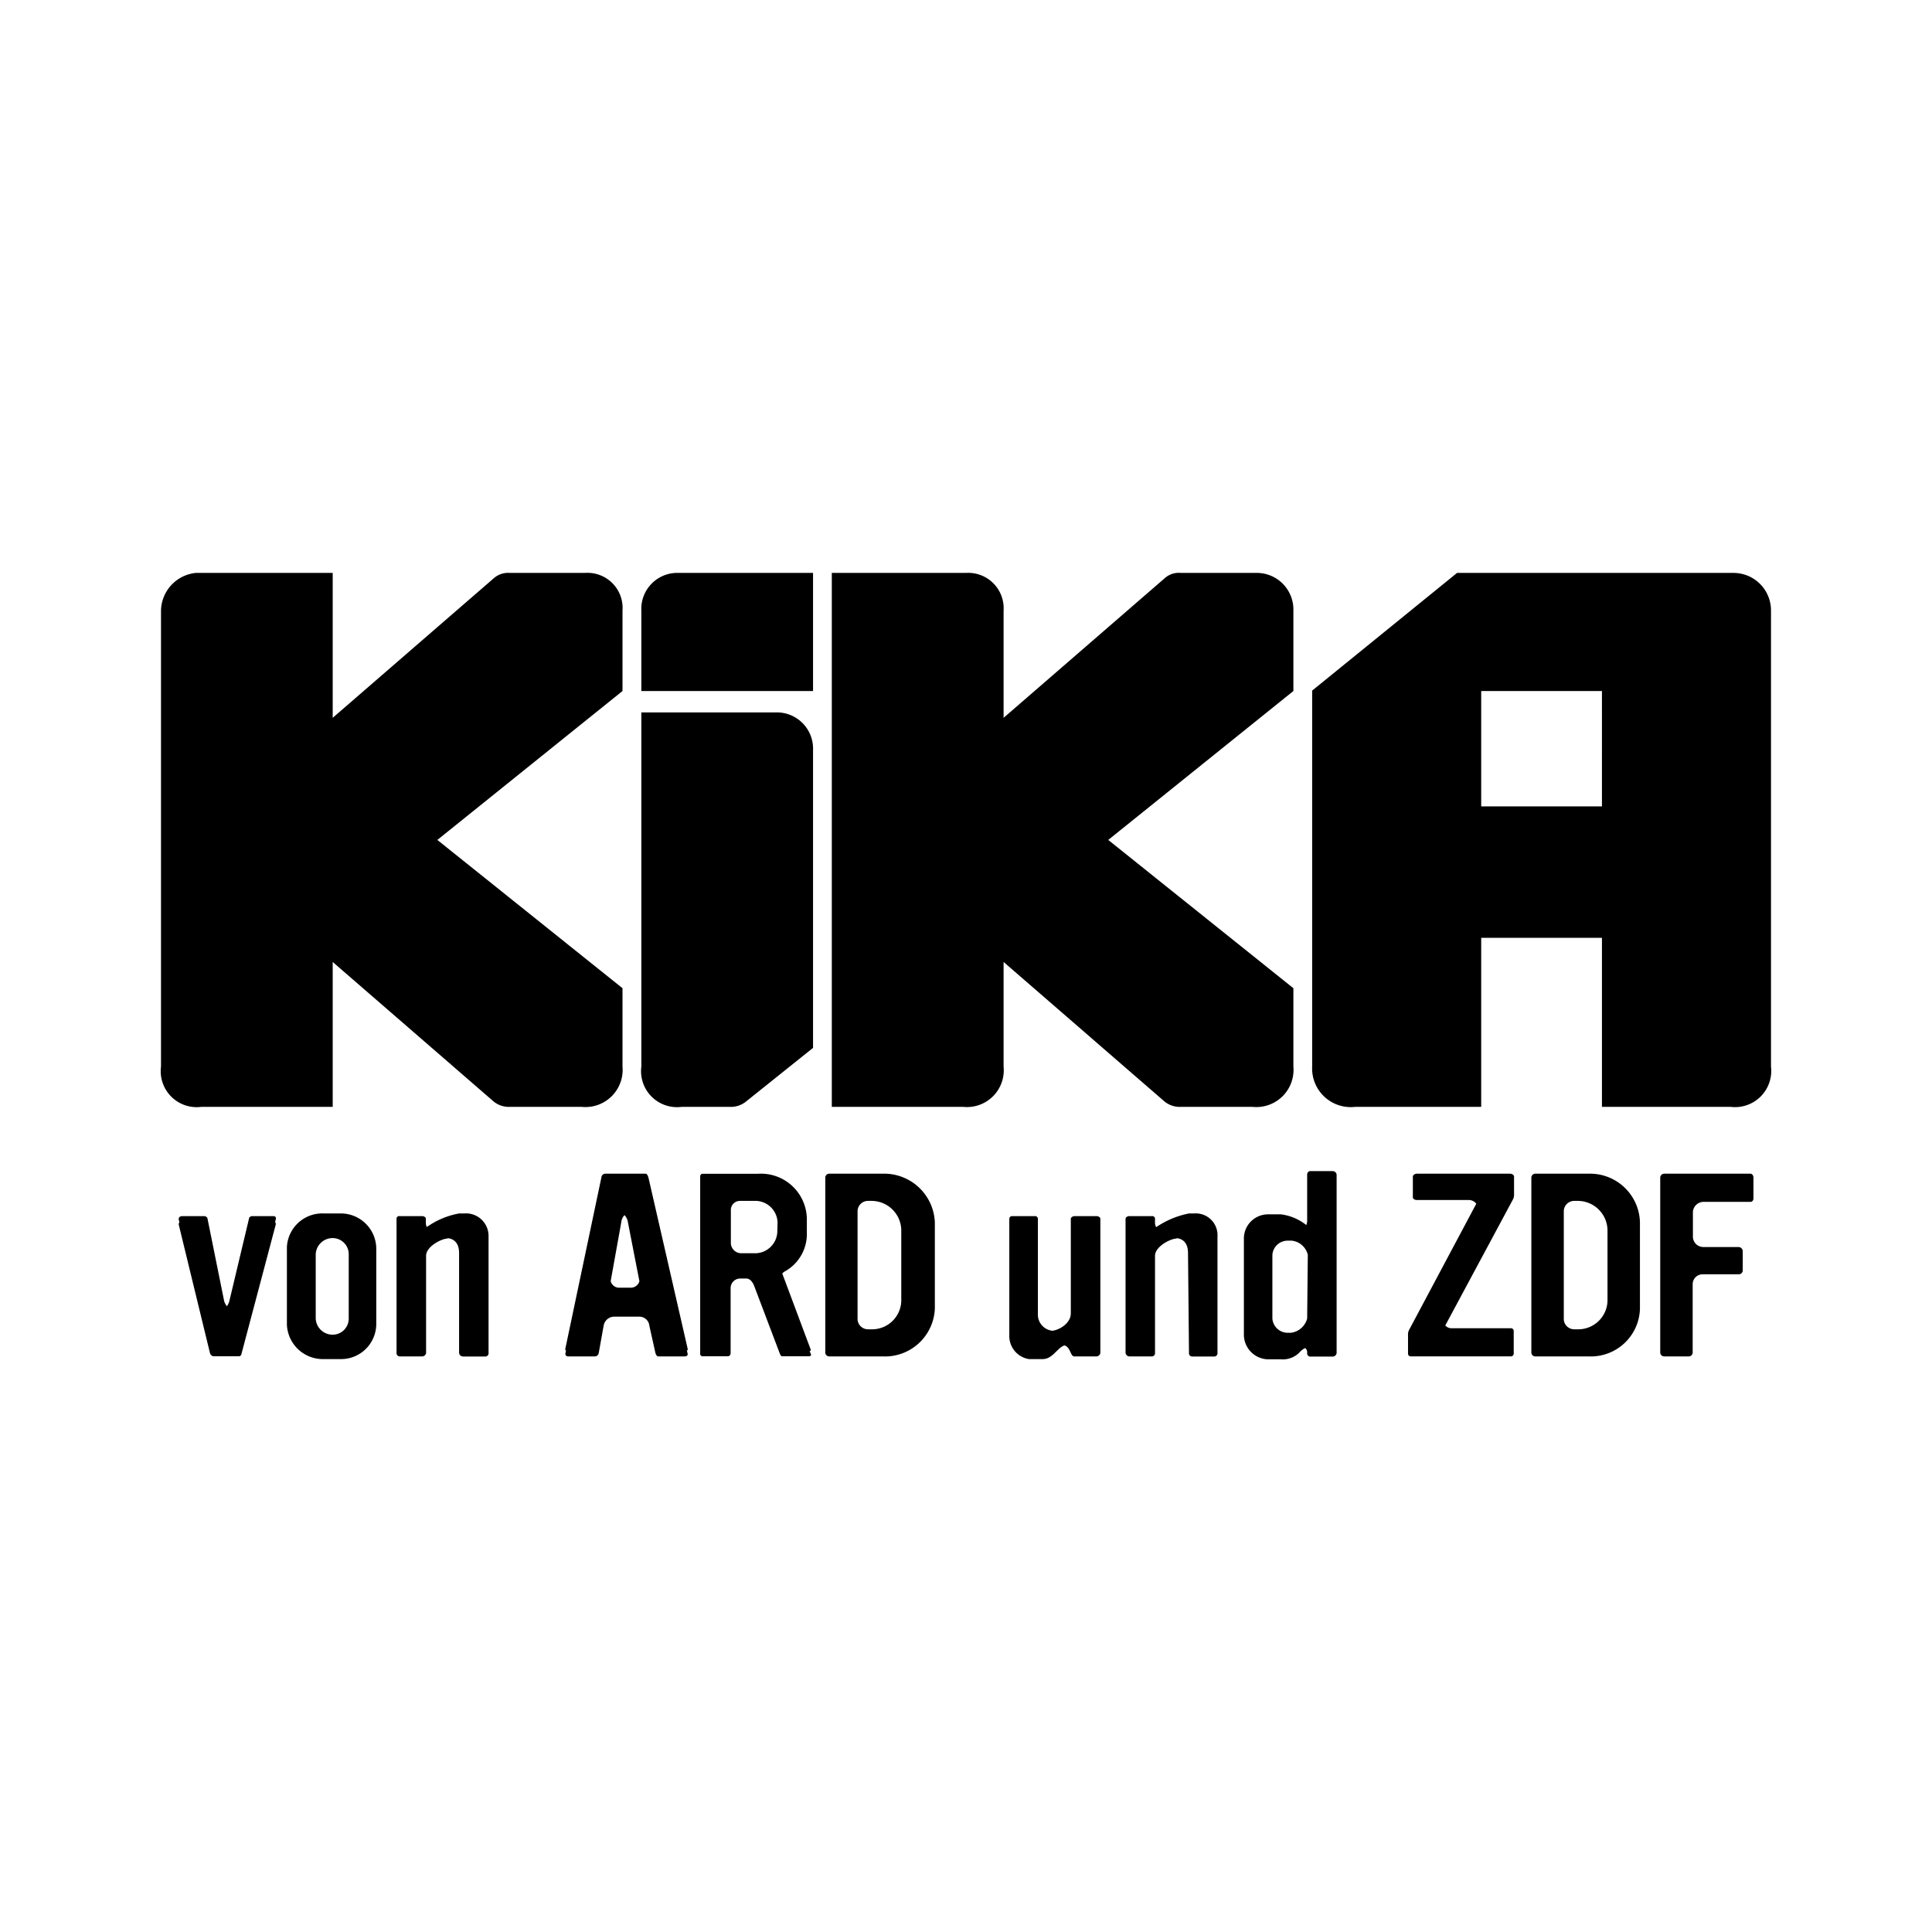 <svg xmlns="http://www.w3.org/2000/svg" width="1em" height="1em" viewBox="0 0 24 24"><path fill="currentColor" d="M7.967 7.584v1H10.1V7.117H8.433a.447.447 0 0 0-.466.467M9.633 8.85H7.967v4.4a.447.447 0 0 0 .5.5h.6a.3.3 0 0 0 .2-.066l.833-.667v-3.7a.45.45 0 0 0-.467-.467M7.267 7.117h-.934a.27.27 0 0 0-.2.067l-2 1.733v-1.8h-1.7A.48.48 0 0 0 2 7.584v5.666a.447.447 0 0 0 .5.5h1.633v-1.8l2 1.734a.3.3 0 0 0 .2.066h.894a.462.462 0 0 0 .506-.5v-.974l-2.3-1.842l2.3-1.85v-1a.436.436 0 0 0-.466-.467m14.266 0H18.1l-1.8 1.462v4.671a.48.48 0 0 0 .533.5H18.4v-2.1h1.5v2.1h1.6a.45.45 0 0 0 .5-.5V7.584a.466.466 0 0 0-.467-.467m-1.633 2.9h-1.5V8.584h1.5zm-4.3-2.9h-.933a.26.26 0 0 0-.2.067l-2 1.733V7.584A.44.44 0 0 0 12 7.117h-1.667v6.633h1.634a.457.457 0 0 0 .5-.5v-1.3l2 1.734a.3.3 0 0 0 .2.066h.893a.462.462 0 0 0 .507-.5v-.974l-2.3-1.842l2.3-1.85v-1a.455.455 0 0 0-.467-.467m-5.529 9.648l-.353-.944a.1.1 0 0 1 .026-.024a.53.53 0 0 0 .279-.482v-.173a.57.57 0 0 0-.607-.561h-.683a.032.032 0 0 0-.035.034v2.2a.03.03 0 0 0 .035.033h.306a.036.036 0 0 0 .037-.033v-.812a.12.12 0 0 1 .121-.121h.07c.052 0 .081.044.1.088l.316.834c.015.041.024.045.036.044h.33c.021 0 .03-.013.025-.022l-.016-.043c.011-.001.017-.011.013-.018m-.415-1.46a.277.277 0 0 1-.292.263H9.2a.13.13 0 0 1-.121-.12v-.409a.113.113 0 0 1 .109-.121h.179a.277.277 0 0 1 .292.264zm3.964-.198h-.27c-.021 0-.048.014-.048.034v1.174c0 .113-.123.2-.226.216a.2.2 0 0 1-.183-.2v-1.19a.034.034 0 0 0-.037-.034h-.282a.034.034 0 0 0-.036.034v1.468a.29.29 0 0 0 .243.274h.172c.124 0 .181-.142.271-.17c.043.014.06.055.078.093s.027.044.048.044h.27a.05.05 0 0 0 .049-.044v-1.665c0-.02-.024-.034-.049-.034m-2.652-.527H10.3a.05.05 0 0 0-.048.045v2.181a.05.05 0 0 0 .048.044h.67a.62.62 0 0 0 .643-.593v-1.073a.63.63 0 0 0-.645-.604m.228 1.581a.363.363 0 0 1-.376.352h-.034a.13.13 0 0 1-.133-.121v-1.353a.13.13 0 0 1 .133-.121h.034a.37.37 0 0 1 .376.362zm-2.663.617a.02.02 0 0 0 .009-.025l-.485-2.117q-.014-.055-.037-.056h-.5a.05.05 0 0 0-.049.045l-.448 2.128a.02.02 0 0 0 .008.024l-.008.04c0 .022.017.033.035.033h.332a.05.05 0 0 0 .048-.044l.061-.34a.134.134 0 0 1 .133-.11h.313a.124.124 0 0 1 .121.11l.073.329c.009.041.025.055.037.055h.33c.021 0 .042-.014.036-.033zm-.59-.862a.11.11 0 0 1-.107.08h-.157a.11.11 0 0 1-.093-.081l.132-.733a.14.14 0 0 1 .04-.087a.16.16 0 0 1 .042.087zm-2.177-.842h-.063a1 1 0 0 0-.4.168a.1.1 0 0 1-.013-.058v-.043c0-.023-.027-.034-.048-.034h-.279a.032.032 0 0 0-.037.034v1.665a.04.04 0 0 0 .037.044h.282a.05.05 0 0 0 .048-.044V15.6c0-.094.129-.181.23-.209l.047-.009c.074.011.133.064.133.185v1.24a.05.05 0 0 0 .049.044h.281a.04.04 0 0 0 .036-.044v-1.448a.28.28 0 0 0-.303-.285m10.79-.526h-.283c-.02 0-.036.024-.035.043v.561a.14.14 0 0 1-.011.066a.63.63 0 0 0-.315-.133h-.16a.3.3 0 0 0-.3.3v1.194a.307.307 0 0 0 .3.307h.16a.29.29 0 0 0 .244-.1a.2.2 0 0 1 .058-.04a.07.07 0 0 1 .024.062a.04.04 0 0 0 .035.044h.283a.05.05 0 0 0 .048-.044v-2.217a.05.05 0 0 0-.048-.043m-.318 1.832a.24.24 0 0 1-.2.176H16a.19.19 0 0 1-.194-.176v-.792a.19.19 0 0 1 .194-.176h.046a.23.23 0 0 1 .2.176zm5.505-1.8h-1.07a.05.05 0 0 0-.049.045v2.181a.05.05 0 0 0 .049.044h.306a.05.05 0 0 0 .048-.044v-.856a.123.123 0 0 1 .121-.12h.452a.05.05 0 0 0 .049-.045v-.249a.055.055 0 0 0-.049-.045h-.436a.13.13 0 0 1-.134-.12v-.321a.134.134 0 0 1 .134-.12h.582c.024 0 .036-.022.036-.045v-.26c-.003-.025-.015-.045-.039-.045m-2.002 0h-.669a.05.05 0 0 0-.049.045v2.181a.05.05 0 0 0 .049.044h.669a.61.61 0 0 0 .631-.593v-1.073a.62.62 0 0 0-.631-.604m.228 1.581a.364.364 0 0 1-.376.352h-.034a.13.13 0 0 1-.133-.121v-1.353a.13.13 0 0 1 .133-.121h.034a.37.37 0 0 1 .376.362zM4.225 15.074h-.2a.44.44 0 0 0-.461.417v.964a.447.447 0 0 0 .461.428h.2a.437.437 0 0 0 .449-.428V15.5a.44.44 0 0 0-.449-.426m.107 1.306a.2.2 0 0 1-.194.2h-.01a.21.21 0 0 1-.206-.2v-.8a.21.21 0 0 1 .206-.2h.01a.2.2 0 0 1 .194.2zm10.501-1.306h-.063a1.1 1.1 0 0 0-.407.17a.1.1 0 0 1-.015-.06v-.043a.033.033 0 0 0-.037-.034h-.281c-.021 0-.048.012-.048.034v1.665a.05.05 0 0 0 .048.044h.281a.04.04 0 0 0 .037-.044V15.6c0-.094.13-.181.231-.209l.047-.009c.074.011.132.064.132.185l.012 1.24a.04.04 0 0 0 .036.044h.282a.04.04 0 0 0 .036-.044v-1.448a.27.27 0 0 0-.291-.285m3.975-.243v-.217c0-.017-.025-.034-.049-.034H17.6c-.024 0-.048.018-.049.034v.26c0 .017.021.033.049.033h.655a.12.12 0 0 1 .084.046l-.836 1.57a.13.13 0 0 0-.012.065v.228a.033.033 0 0 0 .036.033h1.24a.034.034 0 0 0 .037-.033v-.283a.034.034 0 0 0-.037-.033h-.739a.1.1 0 0 1-.074-.035l.837-1.559a.13.13 0 0 0 .017-.075m-15.383.321c.006-.031 0-.045-.036-.045h-.258c-.012 0-.034.012-.036.023l-.243 1.02a.2.2 0 0 1-.033.076a.16.16 0 0 1-.037-.076l-.206-1.02a.05.05 0 0 0-.037-.023H2.27c-.033 0-.055.014-.049.045l.008.031a.04.04 0 0 0-.008.032l.389 1.6a.07.07 0 0 0 .036.033h.33A.04.04 0 0 0 3 16.817l.424-1.6a.04.04 0 0 0-.007-.037Zm5.308-.572"/></svg>